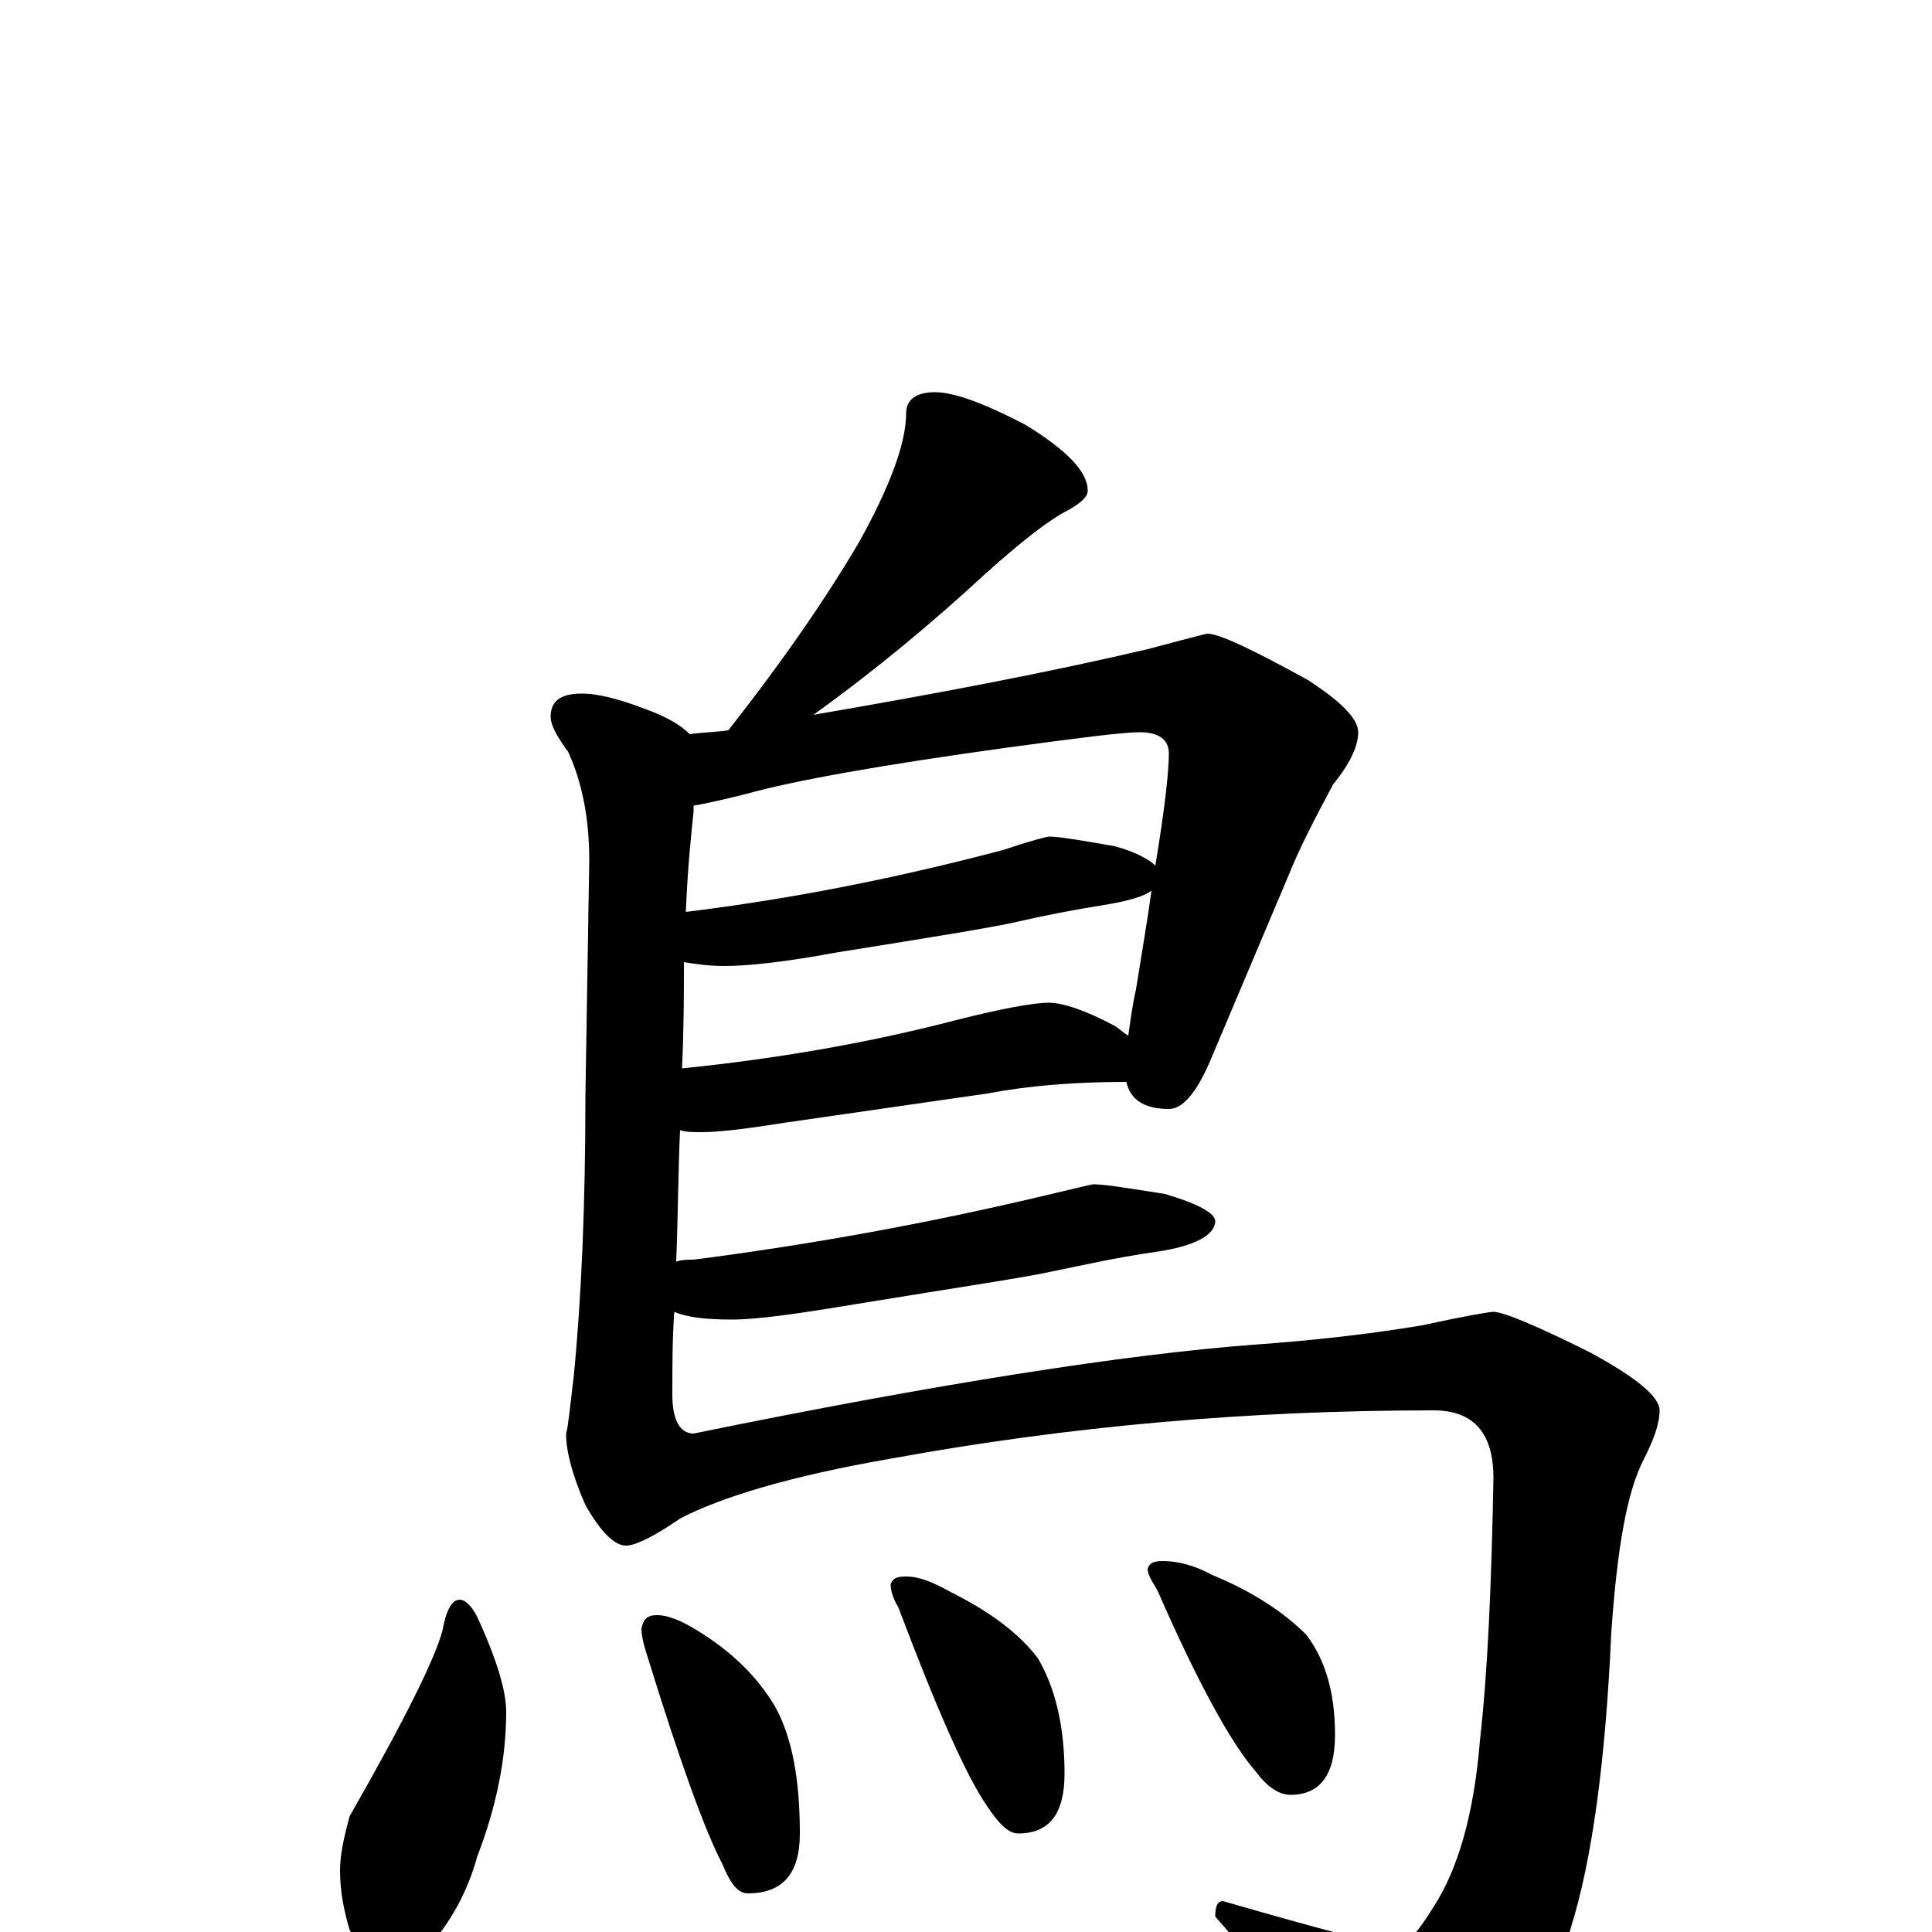<?xml version="1.0" encoding="utf-8" ?>
<!DOCTYPE svg PUBLIC "-//W3C//DTD SVG 1.1//EN" "http://www.w3.org/Graphics/SVG/1.1/DTD/svg11.dtd">
<svg version="1.1" id="Layer_1" xmlns="http://www.w3.org/2000/svg" xmlns:xlink="http://www.w3.org/1999/xlink" x="0px" y="145px" width="1000px" height="1000px" viewBox="0 0 1000 1000" enable-background="new 0 0 1000 1000" xml:space="preserve">
<g id="Layer_1">
<path id="glyph" transform="matrix(1 0 0 -1 0 1000)" d="M484,797C494,797 510,791 531,780C552,767 563,756 563,746C563,743 560,740 553,736C543,731 529,720 510,703C483,678 453,653 421,630C485,641 543,652 594,664C613,669 624,672 625,672C631,672 648,664 677,648C694,637 703,628 703,621C703,614 699,605 690,594C681,577 673,562 667,547l-41,-97C619,434 612,426 605,426C592,426 585,431 583,440C556,440 532,438 511,434l-104,-15C388,416 373,414 363,414C359,414 355,414 352,415C351,394 351,372 350,347C353,348 356,348 359,348C421,356 481,367 540,381C557,385 565,387 566,387C572,387 584,385 603,382C620,377 629,372 629,368C629,361 619,355 598,352C577,349 560,345 545,342C532,339 498,334 443,325C413,320 392,317 379,317C366,317 356,318 349,321C348,307 348,293 348,278C348,265 352,258 359,258C486,284 583,299 649,304C677,306 706,309 736,314C759,319 771,321 773,321C778,321 795,314 823,300C847,287 859,277 859,270C859,263 856,255 851,245C842,228 837,198 834,155C831,88 824,37 813,2C804,-35 787,-64 763,-85C749,-96 738,-101 730,-101C723,-101 712,-92 697,-73C687,-59 664,-32 629,8C629,13 630,16 633,16C685,1 715,-7 723,-7C728,-7 734,0 742,13C755,33 763,62 766,99C770,134 772,180 773,235C773,258 763,270 742,270C647,270 554,262 461,245C409,236 373,225 352,214C339,205 329,200 324,200C318,200 311,207 303,221C296,237 293,249 293,258C294,261 295,271 297,288C301,329 303,377 303,432l2,123C305,577 301,596 294,611C288,619 285,625 285,629C285,637 290,641 301,641C310,641 321,638 334,633C345,629 352,625 357,620C364,621 370,621 377,622C406,659 428,691 445,720C461,749 469,771 469,786C469,793 474,797 484,797M353,447C402,452 448,460 491,471C518,478 535,481 543,481C550,481 562,477 577,469C580,467 582,465 584,464C585,471 586,479 588,488C591,507 594,524 596,539C592,536 585,534 574,532C555,529 540,526 527,523C514,520 483,515 433,507C406,502 387,500 375,500C367,500 360,501 354,502C354,486 354,468 353,447M355,528C412,535 466,546 519,560C534,565 542,567 543,567C548,567 560,565 577,562C588,559 595,555 598,552C603,582 605,601 605,610C605,617 600,621 590,621C581,621 558,618 521,613C456,604 411,596 386,589C374,586 365,584 359,583C359,582 359,581 359,580C358,570 356,553 355,528M238,172C241,172 245,168 248,161C257,141 262,125 262,114C262,90 257,65 247,39C242,21 234,7 225,-4C219,-11 213,-15 207,-15C196,-15 188,-10 181,1C178,11 176,21 176,32C176,40 178,49 181,60C209,109 225,141 229,156C231,167 234,172 238,172M340,164C346,164 353,161 361,156C379,145 392,132 401,117C410,101 414,79 414,51C414,30 405,20 387,20C382,20 378,25 374,35C365,52 352,88 335,143C333,149 332,154 332,157C333,162 335,164 340,164M469,184C476,184 483,181 492,176C512,166 527,155 537,142C546,127 551,107 551,82C551,61 543,51 527,51C522,51 517,56 511,65C500,81 485,115 465,168C462,173 461,177 461,180C462,183 464,184 469,184M602,192C609,192 618,190 627,185C649,176 665,165 676,154C686,141 691,124 691,102C691,81 683,71 668,71C662,71 656,75 650,83C637,98 620,129 599,177C596,182 594,185 594,188C595,191 597,192 602,192z"/>
</g>
</svg>
